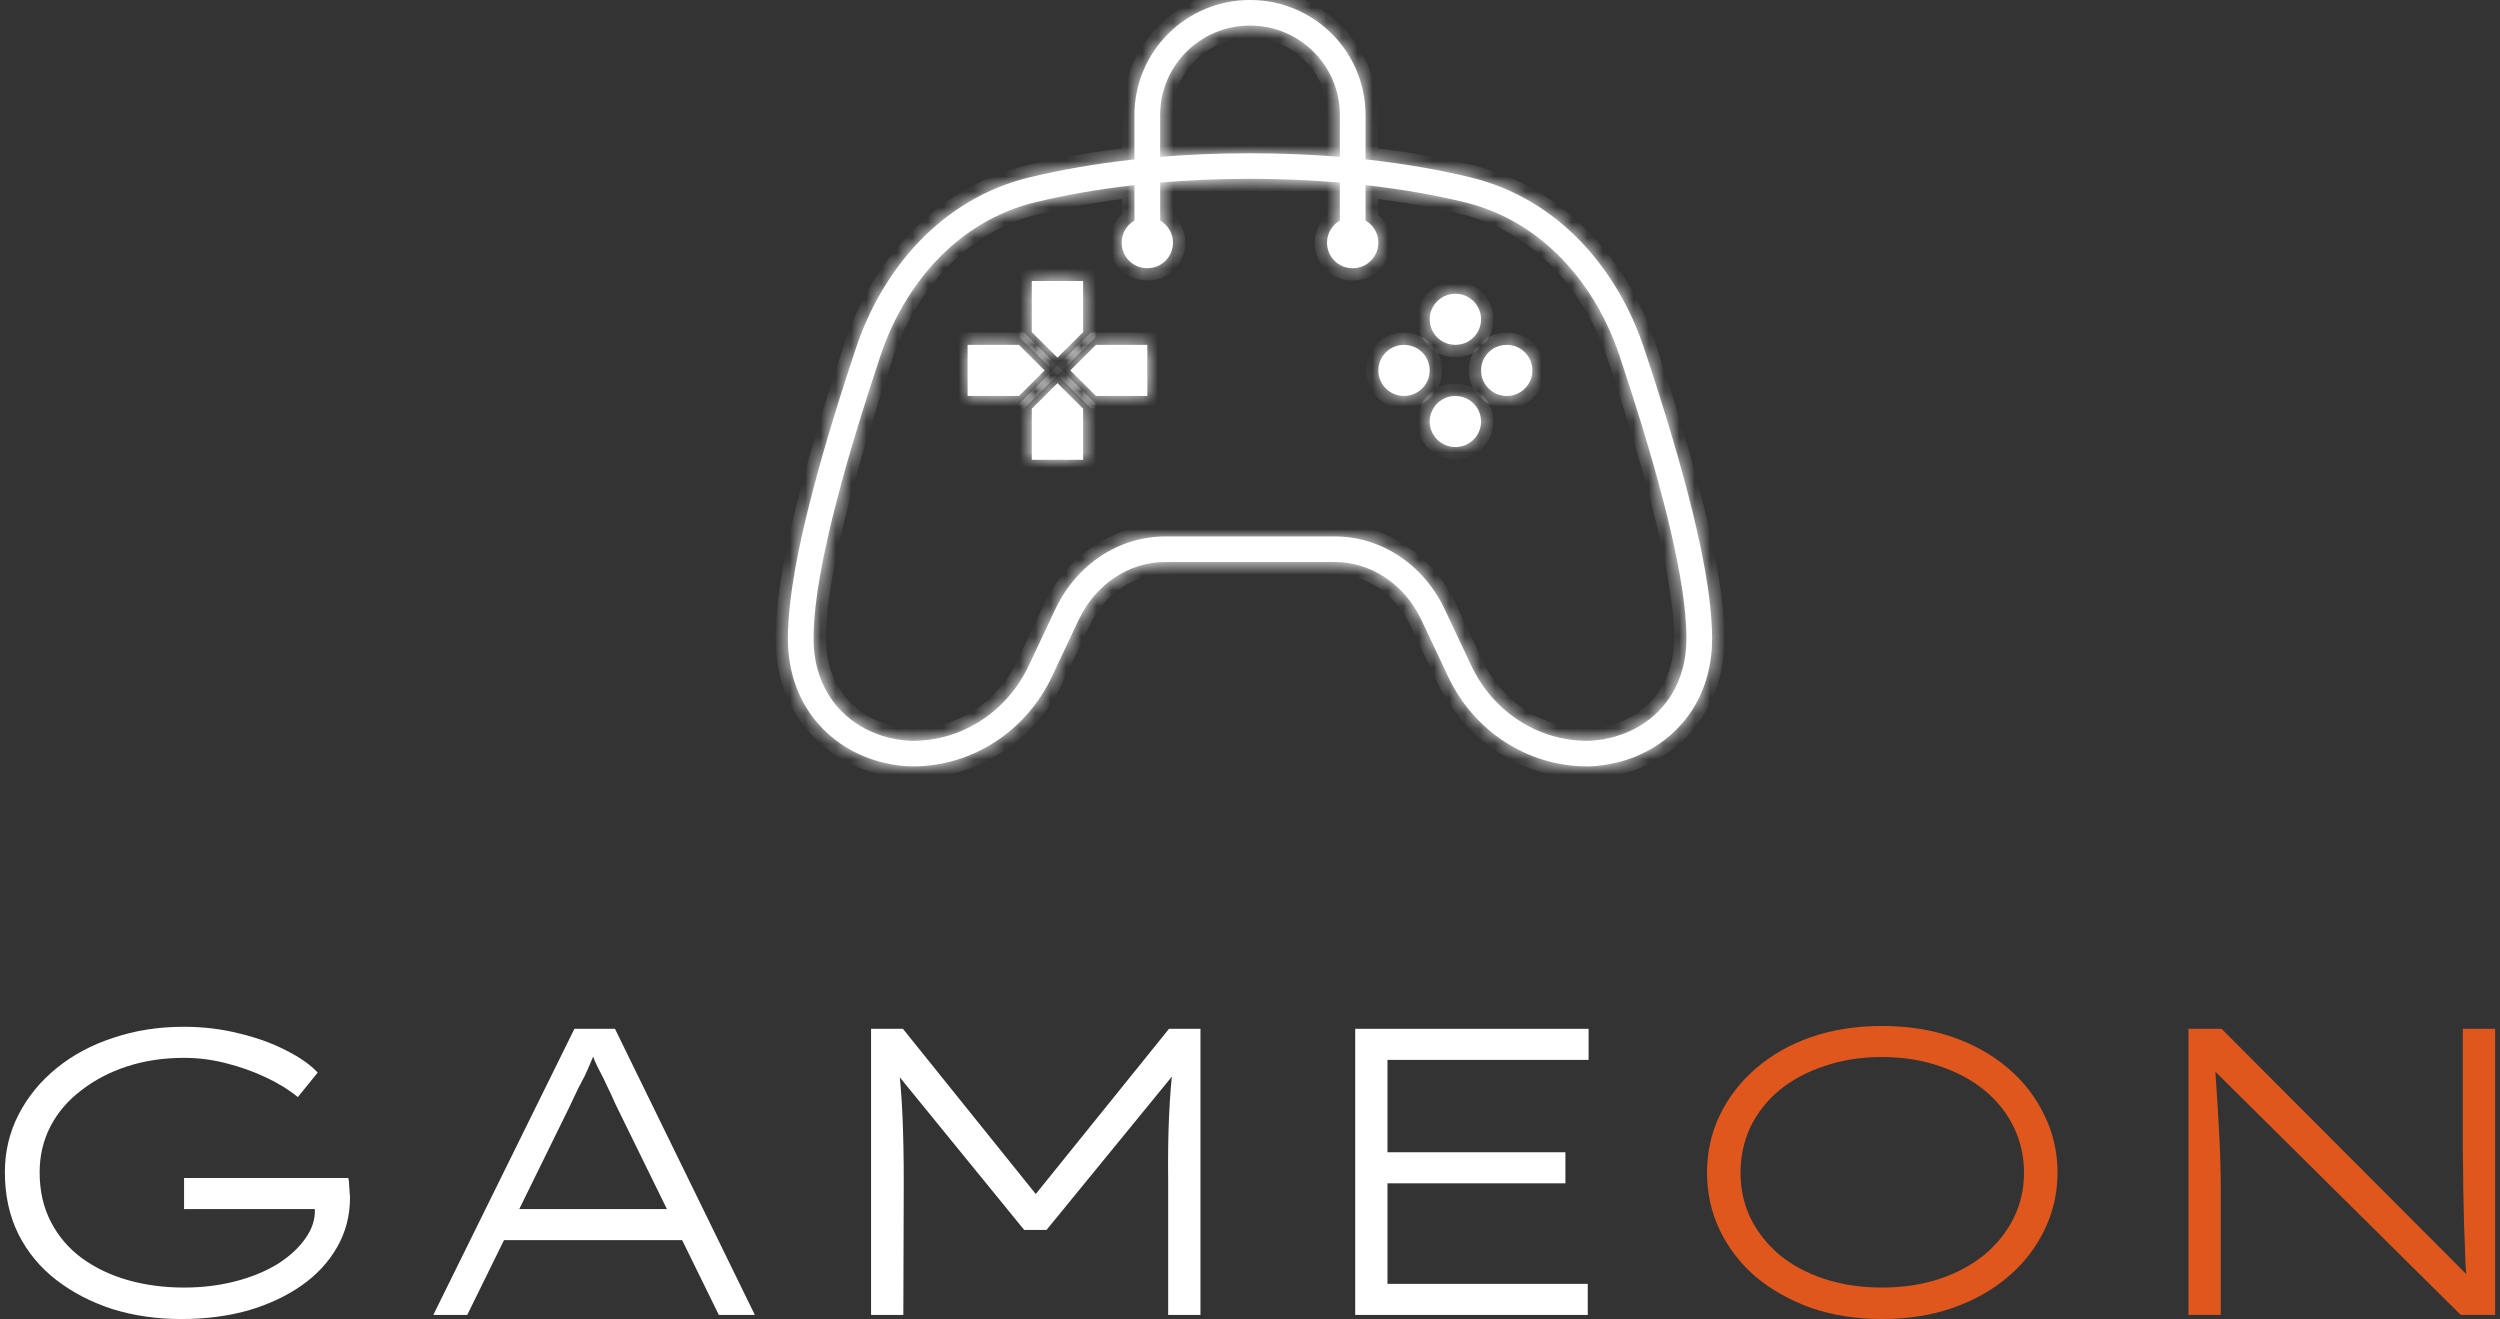 <svg width="163" height="86" viewBox="0 0 163 86" fill="none" xmlns="http://www.w3.org/2000/svg">
<rect x="0" y="0" width="163" height="86" fill="#333333" stroke="none"/>
<mask id="path-1-inside-1_174_2195" fill="white">
<path d="M70.62 21.653L68.946 23.318L67.272 21.653V18.322H70.62V21.653Z"/>
<path d="M69.783 24.151L71.457 22.485H74.805V25.817H71.457L69.783 24.151Z"/>
<path d="M70.62 26.649V29.981H67.272V26.649L68.946 24.984L70.62 26.649Z"/>
<path d="M66.435 25.817H63.088V22.485H66.435L68.109 24.151L66.435 25.817Z"/>
<path d="M92.034 22.558C92.564 22.72 92.982 23.135 93.144 23.662C93.192 23.817 93.217 23.981 93.217 24.151C93.217 24.321 93.191 24.486 93.144 24.64C92.981 25.167 92.564 25.582 92.035 25.744C91.879 25.791 91.714 25.817 91.543 25.817C90.619 25.817 89.869 25.071 89.869 24.151C89.869 23.231 90.619 22.485 91.543 22.485C91.714 22.485 91.879 22.511 92.034 22.558Z"/>
<path d="M93.29 26.993C93.453 26.467 93.87 26.051 94.399 25.89C94.555 25.842 94.72 25.817 94.891 25.817C95.062 25.817 95.227 25.843 95.383 25.89C95.912 26.052 96.329 26.467 96.491 26.992C96.539 27.147 96.565 27.312 96.565 27.483C96.565 28.402 95.815 29.148 94.891 29.148C93.966 29.148 93.217 28.402 93.217 27.483C93.217 27.312 93.243 27.148 93.29 26.993Z"/>
<path d="M97.746 25.743C97.218 25.582 96.801 25.167 96.639 24.641C96.591 24.486 96.565 24.321 96.565 24.151C96.565 23.981 96.591 23.816 96.638 23.662C96.801 23.135 97.218 22.72 97.747 22.558C97.903 22.511 98.068 22.485 98.239 22.485C99.163 22.485 99.913 23.231 99.913 24.151C99.913 25.071 99.163 25.817 98.239 25.817C98.067 25.817 97.902 25.791 97.746 25.743Z"/>
<path d="M94.891 22.485C95.062 22.485 95.227 22.46 95.383 22.412C95.912 22.251 96.329 21.835 96.491 21.309C96.539 21.154 96.565 20.99 96.565 20.82C96.565 19.9 95.815 19.154 94.891 19.154C93.966 19.154 93.217 19.9 93.217 20.82C93.217 20.99 93.243 21.154 93.29 21.309C93.452 21.835 93.87 22.251 94.4 22.413C94.555 22.46 94.72 22.485 94.891 22.485Z"/>
<path fill-rule="evenodd" clip-rule="evenodd" d="M73.968 10.392V7.495C73.968 3.356 77.34 0 81.5 0C85.66 0 89.032 3.356 89.032 7.495V10.392C91.68 10.682 93.947 11.102 95.833 11.553C101.716 12.96 105.51 17.68 107.179 22.662C108.111 25.445 109.198 28.891 110.059 32.202C110.883 35.377 111.629 38.902 111.63 41.64C111.63 43.288 111.23 44.859 110.373 46.224C109.526 47.571 108.41 48.435 107.402 48.969C106.42 49.489 105.493 49.726 104.85 49.839C104.517 49.898 104.228 49.93 104.001 49.947C103.887 49.956 103.786 49.961 103.7 49.964C103.638 49.966 103.575 49.967 103.513 49.968L103.509 49.968L103.501 49.968L103.497 49.968L103.493 49.968L103.49 49.968C99.508 49.968 96.053 47.586 94.42 44.121L92.683 40.438C91.532 37.998 89.293 36.643 87.041 36.643H75.959C73.707 36.643 71.468 37.998 70.317 40.438L68.581 44.121C66.947 47.586 63.493 49.968 59.512 49.968L59.499 49.968L59.487 49.968L59.46 49.968L59.417 49.967C59.382 49.966 59.343 49.965 59.3 49.964C59.214 49.961 59.113 49.956 58.999 49.947C58.772 49.93 58.483 49.898 58.15 49.839C57.507 49.726 56.58 49.489 55.598 48.969C54.591 48.435 53.475 47.571 52.628 46.224C51.77 44.859 51.371 43.288 51.371 41.64C51.371 38.902 52.117 35.377 52.942 32.202C53.802 28.891 54.889 25.445 55.821 22.662C57.49 17.68 61.284 12.96 67.167 11.553C69.053 11.102 71.321 10.682 73.968 10.392ZM75.642 7.495C75.642 4.276 78.264 1.666 81.5 1.666C84.736 1.666 87.359 4.276 87.359 7.495V10.23C85.562 10.081 83.609 9.994 81.5 9.994C79.391 9.994 77.438 10.081 75.642 10.23V7.495ZM73.968 12.068V14.38C73.467 14.668 73.131 15.207 73.131 15.823C73.131 16.743 73.88 17.489 74.805 17.489C75.729 17.489 76.478 16.743 76.478 15.823C76.478 15.207 76.142 14.668 75.642 14.38V11.902C77.431 11.749 79.383 11.659 81.5 11.659C83.617 11.659 85.57 11.749 87.359 11.902V14.38C86.858 14.668 86.522 15.207 86.522 15.823C86.522 16.743 87.271 17.489 88.195 17.489C89.12 17.489 89.869 16.743 89.869 15.823C89.869 15.207 89.533 14.668 89.032 14.38V12.068C91.529 12.349 93.666 12.748 95.442 13.172C100.607 14.408 104.048 18.581 105.591 23.189C106.517 25.953 107.591 29.36 108.438 32.619C109.261 35.786 109.956 39.132 109.956 41.64C109.956 43.018 109.624 44.275 108.954 45.34C108.291 46.395 107.417 47.074 106.615 47.499C105.831 47.915 105.083 48.106 104.557 48.199C104.287 48.247 104.054 48.273 103.874 48.286C103.784 48.293 103.706 48.297 103.641 48.299C103.595 48.301 103.549 48.302 103.503 48.302L103.496 48.302L103.488 48.302C100.201 48.302 97.312 46.335 95.935 43.414L94.199 39.731C92.79 36.743 89.983 34.977 87.041 34.977H75.959C73.017 34.977 70.21 36.743 68.802 39.731L67.065 43.414C65.688 46.335 62.8 48.302 59.512 48.302L59.505 48.302L59.497 48.302L59.481 48.302L59.446 48.302C59.42 48.301 59.391 48.3 59.359 48.299C59.294 48.297 59.216 48.293 59.126 48.286C58.946 48.273 58.713 48.247 58.443 48.199C57.917 48.106 57.169 47.915 56.385 47.499C55.584 47.074 54.709 46.395 54.047 45.34C53.377 44.275 53.044 43.018 53.044 41.64C53.044 39.132 53.739 35.786 54.562 32.619C55.409 29.36 56.483 25.953 57.409 23.189C58.953 18.581 62.393 14.408 67.559 13.172C69.334 12.748 71.471 12.349 73.968 12.068Z"/>
</mask>
<path d="M70.62 21.653L68.946 23.318L67.272 21.653V18.322H70.62V21.653Z" fill="white"/>
<path d="M69.783 24.151L71.457 22.485H74.805V25.817H71.457L69.783 24.151Z" fill="white"/>
<path d="M70.62 26.649V29.981H67.272V26.649L68.946 24.984L70.62 26.649Z" fill="white"/>
<path d="M66.435 25.817H63.088V22.485H66.435L68.109 24.151L66.435 25.817Z" fill="white"/>
<path d="M92.034 22.558C92.564 22.72 92.982 23.135 93.144 23.662C93.192 23.817 93.217 23.981 93.217 24.151C93.217 24.321 93.191 24.486 93.144 24.64C92.981 25.167 92.564 25.582 92.035 25.744C91.879 25.791 91.714 25.817 91.543 25.817C90.619 25.817 89.869 25.071 89.869 24.151C89.869 23.231 90.619 22.485 91.543 22.485C91.714 22.485 91.879 22.511 92.034 22.558Z" fill="white"/>
<path d="M93.29 26.993C93.453 26.467 93.87 26.051 94.399 25.89C94.555 25.842 94.72 25.817 94.891 25.817C95.062 25.817 95.227 25.843 95.383 25.89C95.912 26.052 96.329 26.467 96.491 26.992C96.539 27.147 96.565 27.312 96.565 27.483C96.565 28.402 95.815 29.148 94.891 29.148C93.966 29.148 93.217 28.402 93.217 27.483C93.217 27.312 93.243 27.148 93.29 26.993Z" fill="white"/>
<path d="M97.746 25.743C97.218 25.582 96.801 25.167 96.639 24.641C96.591 24.486 96.565 24.321 96.565 24.151C96.565 23.981 96.591 23.816 96.638 23.662C96.801 23.135 97.218 22.72 97.747 22.558C97.903 22.511 98.068 22.485 98.239 22.485C99.163 22.485 99.913 23.231 99.913 24.151C99.913 25.071 99.163 25.817 98.239 25.817C98.067 25.817 97.902 25.791 97.746 25.743Z" fill="white"/>
<path d="M94.891 22.485C95.062 22.485 95.227 22.46 95.383 22.412C95.912 22.251 96.329 21.835 96.491 21.309C96.539 21.154 96.565 20.99 96.565 20.82C96.565 19.9 95.815 19.154 94.891 19.154C93.966 19.154 93.217 19.9 93.217 20.82C93.217 20.99 93.243 21.154 93.29 21.309C93.452 21.835 93.87 22.251 94.4 22.413C94.555 22.46 94.72 22.485 94.891 22.485Z" fill="white"/>
<path fill-rule="evenodd" clip-rule="evenodd" d="M73.968 10.392V7.495C73.968 3.356 77.34 0 81.5 0C85.66 0 89.032 3.356 89.032 7.495V10.392C91.68 10.682 93.947 11.102 95.833 11.553C101.716 12.96 105.51 17.68 107.179 22.662C108.111 25.445 109.198 28.891 110.059 32.202C110.883 35.377 111.629 38.902 111.63 41.64C111.63 43.288 111.23 44.859 110.373 46.224C109.526 47.571 108.41 48.435 107.402 48.969C106.42 49.489 105.493 49.726 104.85 49.839C104.517 49.898 104.228 49.93 104.001 49.947C103.887 49.956 103.786 49.961 103.7 49.964C103.638 49.966 103.575 49.967 103.513 49.968L103.509 49.968L103.501 49.968L103.497 49.968L103.493 49.968L103.49 49.968C99.508 49.968 96.053 47.586 94.42 44.121L92.683 40.438C91.532 37.998 89.293 36.643 87.041 36.643H75.959C73.707 36.643 71.468 37.998 70.317 40.438L68.581 44.121C66.947 47.586 63.493 49.968 59.512 49.968L59.499 49.968L59.487 49.968L59.46 49.968L59.417 49.967C59.382 49.966 59.343 49.965 59.3 49.964C59.214 49.961 59.113 49.956 58.999 49.947C58.772 49.93 58.483 49.898 58.15 49.839C57.507 49.726 56.58 49.489 55.598 48.969C54.591 48.435 53.475 47.571 52.628 46.224C51.77 44.859 51.371 43.288 51.371 41.64C51.371 38.902 52.117 35.377 52.942 32.202C53.802 28.891 54.889 25.445 55.821 22.662C57.49 17.68 61.284 12.96 67.167 11.553C69.053 11.102 71.321 10.682 73.968 10.392ZM75.642 7.495C75.642 4.276 78.264 1.666 81.5 1.666C84.736 1.666 87.359 4.276 87.359 7.495V10.23C85.562 10.081 83.609 9.994 81.5 9.994C79.391 9.994 77.438 10.081 75.642 10.23V7.495ZM73.968 12.068V14.38C73.467 14.668 73.131 15.207 73.131 15.823C73.131 16.743 73.88 17.489 74.805 17.489C75.729 17.489 76.478 16.743 76.478 15.823C76.478 15.207 76.142 14.668 75.642 14.38V11.902C77.431 11.749 79.383 11.659 81.5 11.659C83.617 11.659 85.57 11.749 87.359 11.902V14.38C86.858 14.668 86.522 15.207 86.522 15.823C86.522 16.743 87.271 17.489 88.195 17.489C89.12 17.489 89.869 16.743 89.869 15.823C89.869 15.207 89.533 14.668 89.032 14.38V12.068C91.529 12.349 93.666 12.748 95.442 13.172C100.607 14.408 104.048 18.581 105.591 23.189C106.517 25.953 107.591 29.36 108.438 32.619C109.261 35.786 109.956 39.132 109.956 41.64C109.956 43.018 109.624 44.275 108.954 45.34C108.291 46.395 107.417 47.074 106.615 47.499C105.831 47.915 105.083 48.106 104.557 48.199C104.287 48.247 104.054 48.273 103.874 48.286C103.784 48.293 103.706 48.297 103.641 48.299C103.595 48.301 103.549 48.302 103.503 48.302L103.496 48.302L103.488 48.302C100.201 48.302 97.312 46.335 95.935 43.414L94.199 39.731C92.79 36.743 89.983 34.977 87.041 34.977H75.959C73.017 34.977 70.21 36.743 68.802 39.731L67.065 43.414C65.688 46.335 62.8 48.302 59.512 48.302L59.505 48.302L59.497 48.302L59.481 48.302L59.446 48.302C59.42 48.301 59.391 48.3 59.359 48.299C59.294 48.297 59.216 48.293 59.126 48.286C58.946 48.273 58.713 48.247 58.443 48.199C57.917 48.106 57.169 47.915 56.385 47.499C55.584 47.074 54.709 46.395 54.047 45.34C53.377 44.275 53.044 43.018 53.044 41.64C53.044 39.132 53.739 35.786 54.562 32.619C55.409 29.36 56.483 25.953 57.409 23.189C58.953 18.581 62.393 14.408 67.559 13.172C69.334 12.748 71.471 12.349 73.968 12.068Z" fill="white"/>
<path d="M70.62 21.653L68.946 23.318L67.272 21.653V18.322H70.62V21.653Z" stroke="white" stroke-width="1.612" mask="url(#path-1-inside-1_174_2195)"/>
<path d="M69.783 24.151L71.457 22.485H74.805V25.817H71.457L69.783 24.151Z" stroke="white" stroke-width="1.612" mask="url(#path-1-inside-1_174_2195)"/>
<path d="M70.62 26.649V29.981H67.272V26.649L68.946 24.984L70.62 26.649Z" stroke="white" stroke-width="1.612" mask="url(#path-1-inside-1_174_2195)"/>
<path d="M66.435 25.817H63.088V22.485H66.435L68.109 24.151L66.435 25.817Z" stroke="white" stroke-width="1.612" mask="url(#path-1-inside-1_174_2195)"/>
<path d="M92.034 22.558C92.564 22.72 92.982 23.135 93.144 23.662C93.192 23.817 93.217 23.981 93.217 24.151C93.217 24.321 93.191 24.486 93.144 24.64C92.981 25.167 92.564 25.582 92.035 25.744C91.879 25.791 91.714 25.817 91.543 25.817C90.619 25.817 89.869 25.071 89.869 24.151C89.869 23.231 90.619 22.485 91.543 22.485C91.714 22.485 91.879 22.511 92.034 22.558Z" stroke="white" stroke-width="1.612" mask="url(#path-1-inside-1_174_2195)"/>
<path d="M93.29 26.993C93.453 26.467 93.87 26.051 94.399 25.89C94.555 25.842 94.72 25.817 94.891 25.817C95.062 25.817 95.227 25.843 95.383 25.89C95.912 26.052 96.329 26.467 96.491 26.992C96.539 27.147 96.565 27.312 96.565 27.483C96.565 28.402 95.815 29.148 94.891 29.148C93.966 29.148 93.217 28.402 93.217 27.483C93.217 27.312 93.243 27.148 93.29 26.993Z" stroke="white" stroke-width="1.612" mask="url(#path-1-inside-1_174_2195)"/>
<path d="M97.746 25.743C97.218 25.582 96.801 25.167 96.639 24.641C96.591 24.486 96.565 24.321 96.565 24.151C96.565 23.981 96.591 23.816 96.638 23.662C96.801 23.135 97.218 22.72 97.747 22.558C97.903 22.511 98.068 22.485 98.239 22.485C99.163 22.485 99.913 23.231 99.913 24.151C99.913 25.071 99.163 25.817 98.239 25.817C98.067 25.817 97.902 25.791 97.746 25.743Z" stroke="white" stroke-width="1.612" mask="url(#path-1-inside-1_174_2195)"/>
<path d="M94.891 22.485C95.062 22.485 95.227 22.46 95.383 22.412C95.912 22.251 96.329 21.835 96.491 21.309C96.539 21.154 96.565 20.99 96.565 20.82C96.565 19.9 95.815 19.154 94.891 19.154C93.966 19.154 93.217 19.9 93.217 20.82C93.217 20.99 93.243 21.154 93.29 21.309C93.452 21.835 93.87 22.251 94.4 22.413C94.555 22.46 94.72 22.485 94.891 22.485Z" stroke="white" stroke-width="1.612" mask="url(#path-1-inside-1_174_2195)"/>
<path fill-rule="evenodd" clip-rule="evenodd" d="M73.968 10.392V7.495C73.968 3.356 77.34 0 81.5 0C85.66 0 89.032 3.356 89.032 7.495V10.392C91.68 10.682 93.947 11.102 95.833 11.553C101.716 12.96 105.51 17.68 107.179 22.662C108.111 25.445 109.198 28.891 110.059 32.202C110.883 35.377 111.629 38.902 111.63 41.64C111.63 43.288 111.23 44.859 110.373 46.224C109.526 47.571 108.41 48.435 107.402 48.969C106.42 49.489 105.493 49.726 104.85 49.839C104.517 49.898 104.228 49.93 104.001 49.947C103.887 49.956 103.786 49.961 103.7 49.964C103.638 49.966 103.575 49.967 103.513 49.968L103.509 49.968L103.501 49.968L103.497 49.968L103.493 49.968L103.49 49.968C99.508 49.968 96.053 47.586 94.42 44.121L92.683 40.438C91.532 37.998 89.293 36.643 87.041 36.643H75.959C73.707 36.643 71.468 37.998 70.317 40.438L68.581 44.121C66.947 47.586 63.493 49.968 59.512 49.968L59.499 49.968L59.487 49.968L59.46 49.968L59.417 49.967C59.382 49.966 59.343 49.965 59.3 49.964C59.214 49.961 59.113 49.956 58.999 49.947C58.772 49.93 58.483 49.898 58.15 49.839C57.507 49.726 56.58 49.489 55.598 48.969C54.591 48.435 53.475 47.571 52.628 46.224C51.77 44.859 51.371 43.288 51.371 41.64C51.371 38.902 52.117 35.377 52.942 32.202C53.802 28.891 54.889 25.445 55.821 22.662C57.49 17.68 61.284 12.96 67.167 11.553C69.053 11.102 71.321 10.682 73.968 10.392ZM75.642 7.495C75.642 4.276 78.264 1.666 81.5 1.666C84.736 1.666 87.359 4.276 87.359 7.495V10.23C85.562 10.081 83.609 9.994 81.5 9.994C79.391 9.994 77.438 10.081 75.642 10.23V7.495ZM73.968 12.068V14.38C73.467 14.668 73.131 15.207 73.131 15.823C73.131 16.743 73.88 17.489 74.805 17.489C75.729 17.489 76.478 16.743 76.478 15.823C76.478 15.207 76.142 14.668 75.642 14.38V11.902C77.431 11.749 79.383 11.659 81.5 11.659C83.617 11.659 85.57 11.749 87.359 11.902V14.38C86.858 14.668 86.522 15.207 86.522 15.823C86.522 16.743 87.271 17.489 88.195 17.489C89.12 17.489 89.869 16.743 89.869 15.823C89.869 15.207 89.533 14.668 89.032 14.38V12.068C91.529 12.349 93.666 12.748 95.442 13.172C100.607 14.408 104.048 18.581 105.591 23.189C106.517 25.953 107.591 29.36 108.438 32.619C109.261 35.786 109.956 39.132 109.956 41.64C109.956 43.018 109.624 44.275 108.954 45.34C108.291 46.395 107.417 47.074 106.615 47.499C105.831 47.915 105.083 48.106 104.557 48.199C104.287 48.247 104.054 48.273 103.874 48.286C103.784 48.293 103.706 48.297 103.641 48.299C103.595 48.301 103.549 48.302 103.503 48.302L103.496 48.302L103.488 48.302C100.201 48.302 97.312 46.335 95.935 43.414L94.199 39.731C92.79 36.743 89.983 34.977 87.041 34.977H75.959C73.017 34.977 70.21 36.743 68.802 39.731L67.065 43.414C65.688 46.335 62.8 48.302 59.512 48.302L59.505 48.302L59.497 48.302L59.481 48.302L59.446 48.302C59.42 48.301 59.391 48.3 59.359 48.299C59.294 48.297 59.216 48.293 59.126 48.286C58.946 48.273 58.713 48.247 58.443 48.199C57.917 48.106 57.169 47.915 56.385 47.499C55.584 47.074 54.709 46.395 54.047 45.34C53.377 44.275 53.044 43.018 53.044 41.64C53.044 39.132 53.739 35.786 54.562 32.619C55.409 29.36 56.483 25.953 57.409 23.189C58.953 18.581 62.393 14.408 67.559 13.172C69.334 12.748 71.471 12.349 73.968 12.068Z" stroke="white" stroke-width="1.612" mask="url(#path-1-inside-1_174_2195)"/>
<path d="M142.689 85.734V67.079H144.847L161.09 83.362L160.901 83.842C160.829 83.433 160.775 82.882 160.739 82.189C160.721 81.479 160.694 80.715 160.658 79.897C160.64 79.08 160.622 78.272 160.604 77.472C160.604 76.673 160.595 75.962 160.577 75.34C160.577 74.701 160.577 74.23 160.577 73.928V67.079H162.682V85.734H160.442L144.362 69.797L144.416 69.238C144.434 69.469 144.452 69.824 144.47 70.304C144.506 70.766 144.542 71.308 144.578 71.929C144.614 72.533 144.65 73.164 144.686 73.821C144.722 74.479 144.749 75.109 144.766 75.713C144.784 76.318 144.793 76.833 144.793 77.259V85.734H142.689Z" fill="#DF571D"/>
<path d="M122.711 86C121.038 86 119.5 85.76 118.097 85.281C116.712 84.783 115.507 84.108 114.482 83.255C113.474 82.385 112.692 81.372 112.134 80.217C111.577 79.045 111.298 77.792 111.298 76.46C111.298 75.109 111.577 73.857 112.134 72.702C112.692 71.547 113.474 70.535 114.482 69.664C115.507 68.776 116.712 68.092 118.097 67.612C119.5 67.132 121.038 66.893 122.711 66.893C124.384 66.893 125.913 67.132 127.298 67.612C128.683 68.092 129.888 68.767 130.913 69.638C131.938 70.508 132.73 71.53 133.287 72.702C133.863 73.857 134.151 75.109 134.151 76.46C134.151 77.792 133.863 79.045 133.287 80.217C132.73 81.372 131.938 82.385 130.913 83.255C129.888 84.126 128.683 84.801 127.298 85.281C125.913 85.76 124.384 86 122.711 86ZM122.711 83.948C124.06 83.948 125.301 83.762 126.434 83.389C127.567 83.016 128.548 82.491 129.375 81.816C130.202 81.123 130.841 80.324 131.291 79.418C131.74 78.512 131.965 77.526 131.965 76.46C131.965 75.394 131.74 74.399 131.291 73.475C130.841 72.551 130.202 71.752 129.375 71.076C128.548 70.401 127.567 69.877 126.434 69.504C125.301 69.113 124.06 68.918 122.711 68.918C121.344 68.918 120.094 69.113 118.96 69.504C117.827 69.877 116.847 70.401 116.02 71.076C115.21 71.752 114.581 72.551 114.131 73.475C113.699 74.399 113.483 75.394 113.483 76.46C113.483 77.526 113.699 78.512 114.131 79.418C114.581 80.324 115.21 81.123 116.02 81.816C116.847 82.491 117.827 83.016 118.96 83.389C120.094 83.762 121.344 83.948 122.711 83.948Z" fill="#DF571D"/>
<path d="M88.359 85.734V67.079H103.576V69.105H90.463V83.708H103.522V85.734H88.359ZM89.492 77.153V75.127H102.065V77.153H89.492Z" fill="white"/>
<path d="M56.793 85.734V67.079H58.87L67.936 78.352H67.127L76.219 67.079H78.27V85.734H76.165V77.046C76.147 75.518 76.165 74.115 76.219 72.835C76.273 71.538 76.381 70.233 76.543 68.918L76.84 69.664L68.233 80.191H66.776L58.196 69.664L58.52 68.918C58.682 70.197 58.79 71.485 58.843 72.782C58.898 74.061 58.925 75.483 58.925 77.046L58.898 85.734H56.793Z" fill="white"/>
<path d="M28.252 85.734L37.452 67.079H40.096L49.216 85.734H46.868L40.15 72.036C39.916 71.503 39.718 71.076 39.556 70.757C39.413 70.437 39.278 70.162 39.152 69.931C39.026 69.7 38.9 69.442 38.774 69.158C38.666 68.874 38.54 68.509 38.396 68.065L39.017 68.038C38.819 68.554 38.648 68.971 38.504 69.291C38.378 69.593 38.252 69.877 38.127 70.144C38.001 70.392 37.857 70.668 37.695 70.97C37.551 71.272 37.362 71.672 37.128 72.169L30.464 85.734H28.252ZM32.056 80.857L32.919 78.832H44.467L44.845 80.857H32.056Z" fill="white"/>
<path d="M11.812 86.001C10.229 86.001 8.745 85.787 7.36 85.361C5.975 84.917 4.752 84.286 3.69 83.469C2.629 82.652 1.802 81.657 1.208 80.484C0.615 79.294 0.318 77.944 0.318 76.433C0.318 75.083 0.615 73.831 1.208 72.676C1.802 71.521 2.62 70.517 3.663 69.665C4.725 68.794 5.966 68.128 7.387 67.666C8.808 67.186 10.337 66.946 11.974 66.946C13.233 66.946 14.429 67.088 15.562 67.373C16.695 67.639 17.712 68.003 18.611 68.465C19.51 68.909 20.212 69.398 20.715 69.931L19.42 71.53C18.809 71.032 18.098 70.597 17.289 70.224C16.497 69.851 15.643 69.549 14.726 69.318C13.826 69.087 12.918 68.972 12.001 68.972C10.669 68.972 9.428 69.158 8.277 69.531C7.144 69.904 6.146 70.428 5.282 71.104C4.419 71.761 3.753 72.543 3.286 73.449C2.818 74.355 2.584 75.35 2.584 76.433C2.584 77.642 2.827 78.716 3.313 79.658C3.798 80.6 4.473 81.39 5.336 82.03C6.218 82.669 7.225 83.149 8.358 83.469C9.491 83.789 10.706 83.949 12.001 83.949C13.17 83.949 14.276 83.815 15.319 83.549C16.363 83.282 17.28 82.909 18.071 82.43C18.863 81.932 19.474 81.373 19.906 80.751C20.356 80.129 20.562 79.48 20.527 78.805V78.112L21.039 78.832H12.001V76.807H22.712C22.748 76.966 22.766 77.135 22.766 77.313C22.784 77.473 22.793 77.615 22.793 77.739C22.811 77.864 22.82 77.979 22.82 78.086C22.82 79.258 22.541 80.333 21.983 81.31C21.426 82.287 20.652 83.123 19.663 83.815C18.674 84.508 17.514 85.05 16.183 85.441C14.852 85.814 13.395 86.001 11.812 86.001Z" fill="white"/>
</svg>
